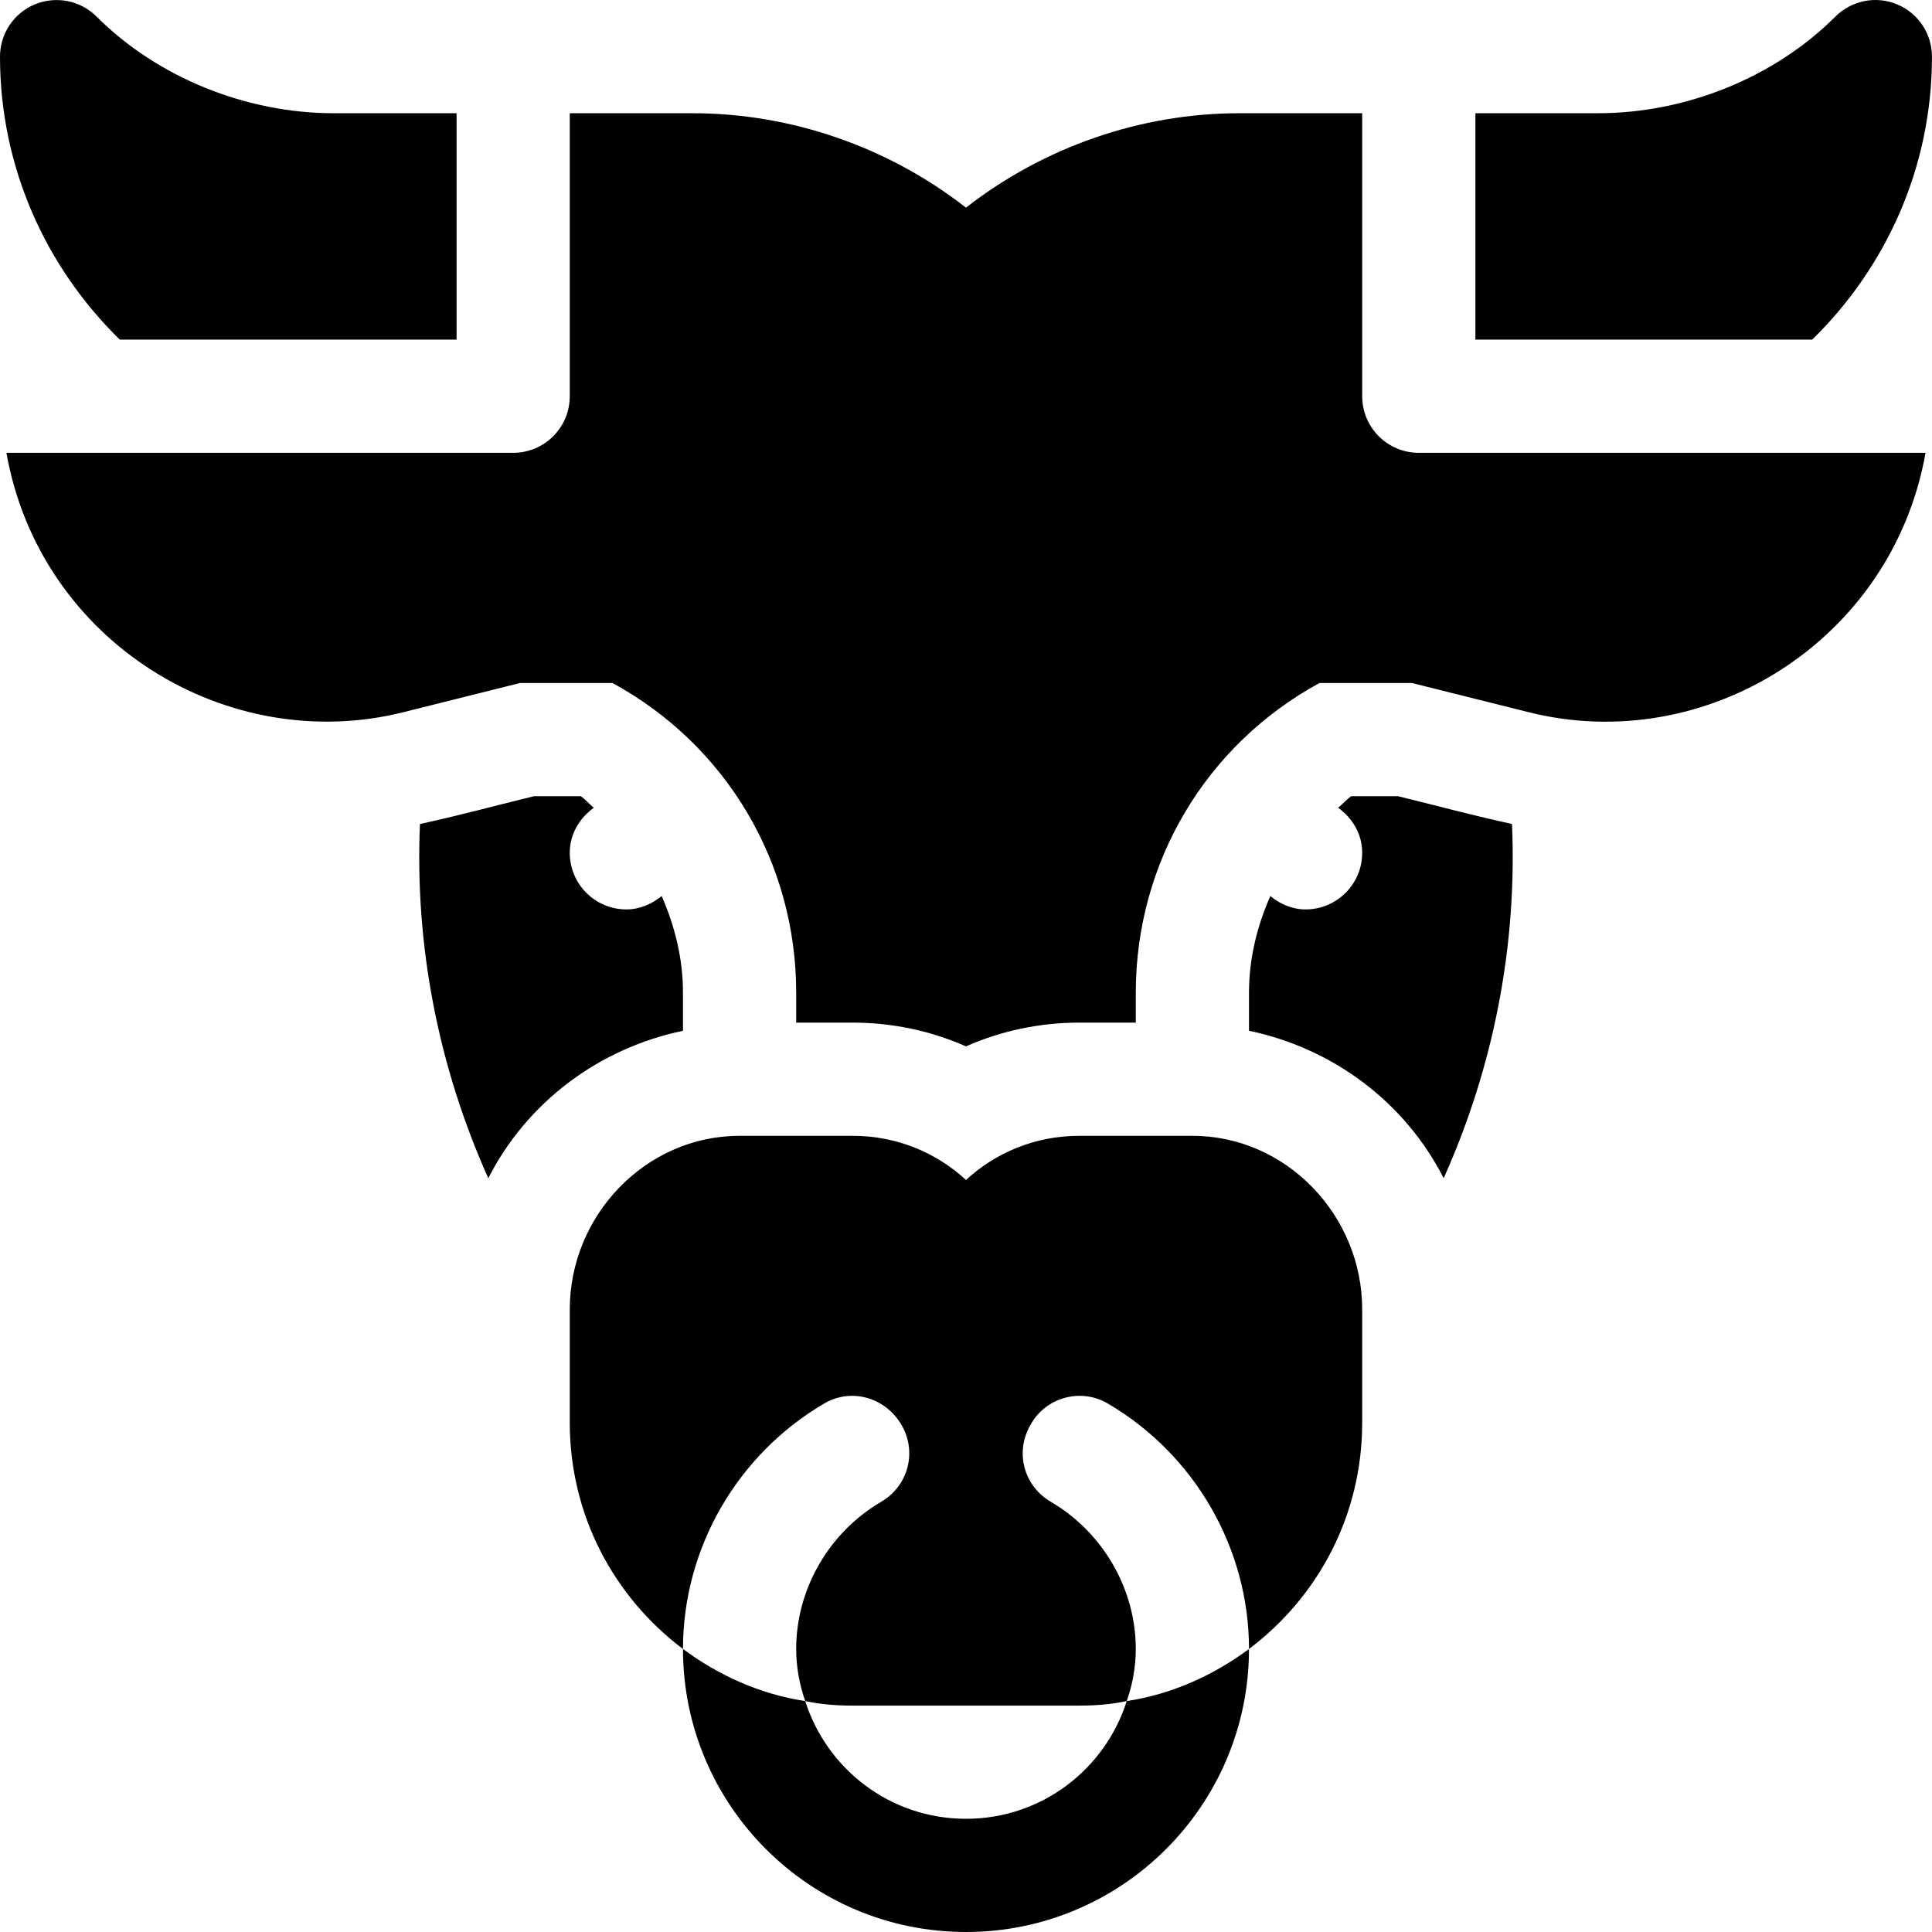 <svg fill="currentColor" viewBox="0 0 512 512" xmlns="http://www.w3.org/2000/svg"><path d="m285.996 301.004c-11.699 0-22.199 4.5-30 11.699-7.801-7.203-18.301-11.699-30-11.699h-30c-24.898 0-45 21.098-45 46v30c0 24.598 11.703 46.195 30 59.996 0-26.699 14.398-51.598 37.5-65.098 7.199-4.199 16.199-1.5 20.402 5.699 4.199 7.203 1.797 16.199-5.402 20.402-13.801 8.098-22.5 23.098-22.5 39 0 4.797.902 9.598 2.402 13.797 4.199.902 8.398 1.203 12.598 1.203h60c4.199 0 8.402-.301 12.598-1.203 1.5-4.199 2.402-9 2.402-13.797 0-15.902-8.699-30.902-22.5-39-7.199-4.199-9.602-13.199-5.398-20.402 3.898-7.199 13.199-9.898 20.398-5.699 23.102 13.5 37.5 38.398 37.5 65.098 18.301-13.801 30-35.398 30-59.996v-30c0-24.902-20.102-46-45-46zm0 0"/><path d="m255.996 482c-20.098 0-36.898-13.199-42.598-31.199-12-1.801-23.102-6.898-32.402-13.801 0 41.402 33.602 75 75 75 41.398 0 75-33.598 75-75-9.301 6.898-20.398 12-32.402 13.801-5.699 18-22.496 31.199-42.598 31.199zm0 0"/><path d="m502.734 1.148c-5.594-2.344-12.039-1.023-16.348 3.254-16.273 16.273-39.801 25.602-62.812 25.602h-32.578v60h89.25c19.531-19.078 31.746-45.605 31.746-74.996 0-6.066-3.645-11.543-9.258-13.859zm0 0"/><path d="m121 90.008v-60h-32.578c-23.012 0-46.543-9.332-62.816-25.605-4.277-4.277-10.707-5.566-16.348-3.254-5.609 2.316-9.258 7.793-9.258 13.859 0 29.391 12.219 55.918 31.75 74.996h89.25zm0 0"/><path d="m510.293 120.004h-134.297c-8.285 0-15-6.715-15-15v-74.996h-32.578c-26.176 0-51.883 8.992-72.422 25.02-20.535-16.027-46.242-25.02-72.422-25.02h-32.578v74.996c0 8.285-6.715 15-14.996 15h-134.301c8.926 50.324 58.75 80.418 105.254 68.723l30.863-7.723h24.504c30.117 16.422 48.68 47.562 48.68 82.074v7.926h14.996c10.461 0 20.656 2.168 30 6.297 9.348-4.129 19.543-6.297 30-6.297h15v-7.926c0-34.512 18.562-65.652 48.676-82.074h24.508l30.863 7.723c46.996 11.82 96.41-18.867 105.25-68.723zm0 0"/><path d="m345.996 241.004c-3.598 0-6.766-1.438-9.348-3.547-3.469 7.914-5.652 16.484-5.652 25.621v10.086c22.5 4.711 41.406 19.078 51.594 39.07 13.285-29.648 19.484-61.668 18.109-93.859-13.328-2.988-16.996-4.141-30.211-7.371h-12.406c-1.289.891-2.25 2.086-3.457 3.059 3.762 2.727 6.371 6.938 6.371 11.941 0 8.281-6.719 15-15 15zm0 0"/><path d="m153.914 211.004h-12.406c-12.98 3.176-17.133 4.445-30.215 7.375-1.375 32.188 4.824 64.207 18.109 93.855 10.188-19.992 29.094-34.359 51.594-39.07v-10.086c0-9.137-2.184-17.707-5.648-25.621-2.586 2.109-5.754 3.547-9.352 3.547-8.281 0-15-6.715-15-15 0-5 2.609-9.215 6.371-11.941-1.207-.973-2.164-2.168-3.453-3.059zm0 0"/></svg>
